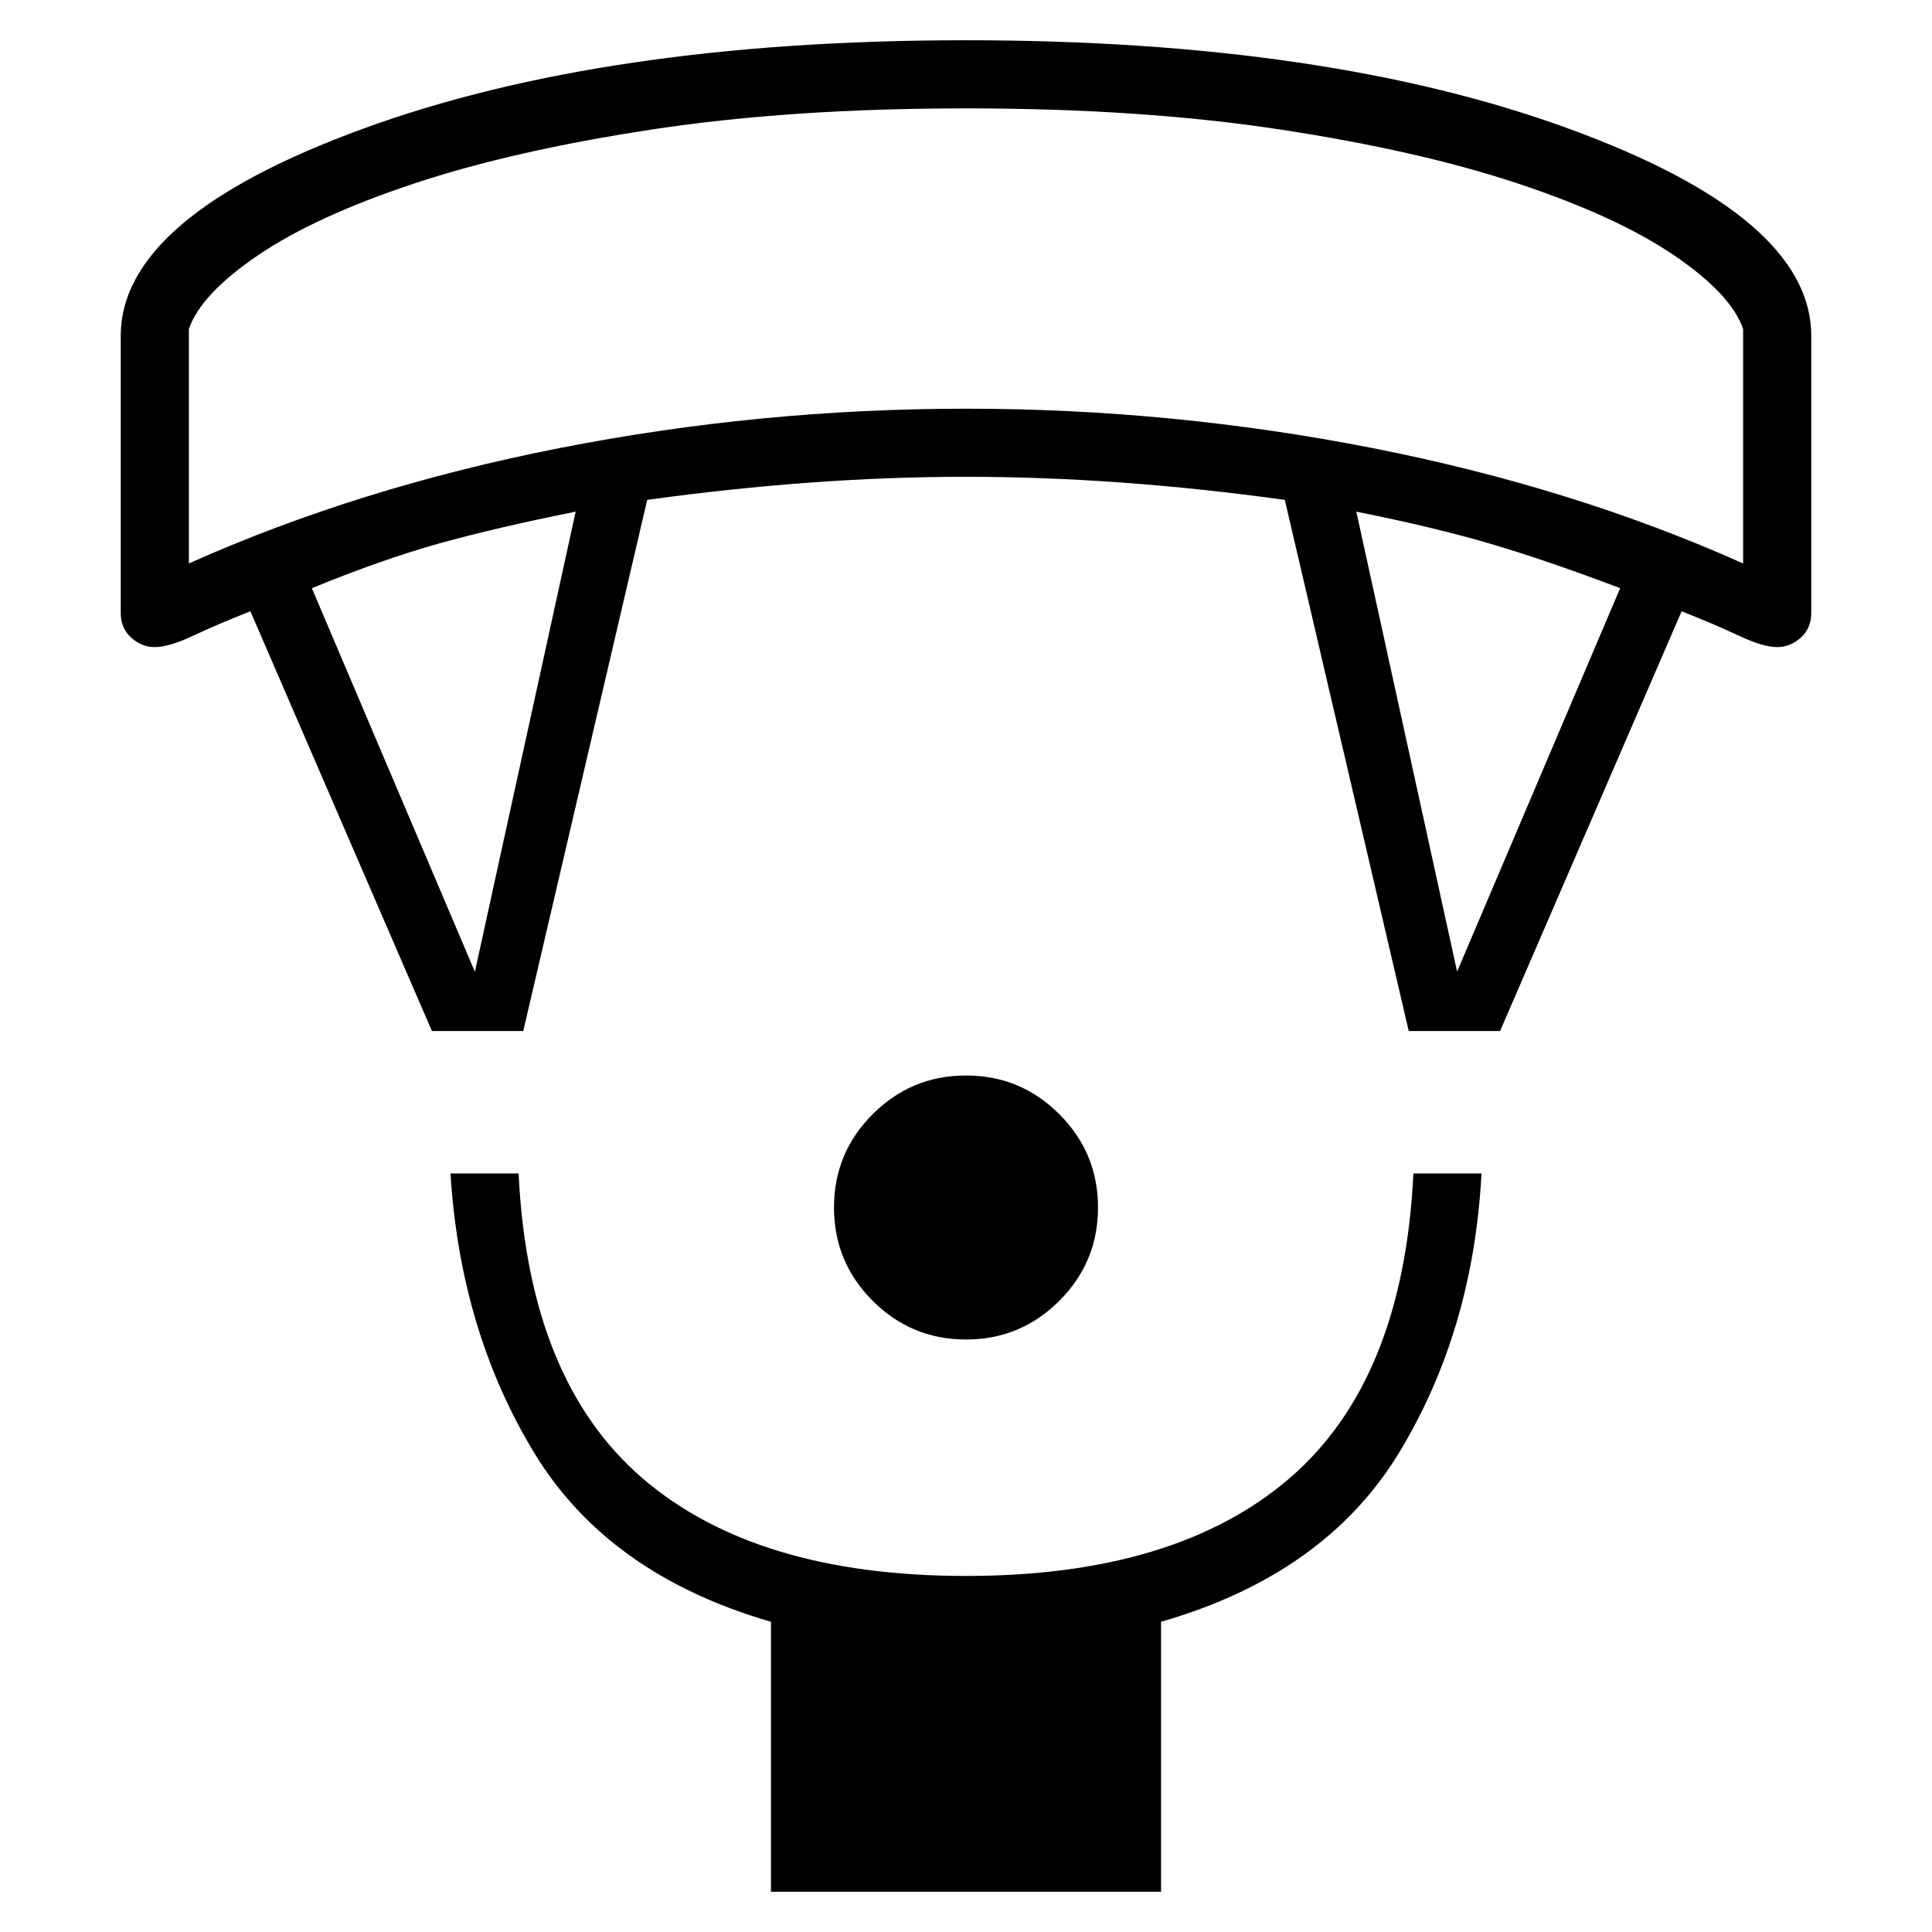 <svg xmlns="http://www.w3.org/2000/svg" height="40" viewBox="0 -960 960 960" width="40"><path d="M480-294.41q-27.15 0-46.37-19.22T414.41-360q0-27.15 19.22-46.37T480-425.59q27.15 0 46.37 19.22T545.59-360q0 27.15-19.22 46.37T480-294.41ZM383.08-20v-134.15q-80.95-23.47-117.68-84.02-36.73-60.55-41.55-138.75h33.84q4.93 102.59 61.36 151.29 56.44 48.71 160.95 48.71 104.51 0 160.95-48.71 56.43-48.7 61.36-151.29h33.84q-4.15 78.2-40.96 138.75t-118.27 84.02V-20H383.08ZM214.62-447.69l-90.21-208.57q-16.18 6.39-28.31 12.09-12.13 5.71-19.18 5.71-6.48 0-11.7-4.68Q60-647.82 60-655.38v-137.7q0-58.95 120.33-102.93Q300.67-940 480-940t299.67 43.99Q900-852.03 900-793.08v137.7q0 7.56-5.22 12.24-5.22 4.68-11.7 4.68-7.05 0-19.18-5.71-12.13-5.7-28.31-12.09l-90.21 208.57H700l-61.59-263.93q-41.82-5.76-81.23-8.61-39.41-2.85-77.18-2.85-37.77 0-77.18 2.85-39.41 2.85-81.23 8.61L260-447.69h-45.38Zm21.35-29.44 50.08-228.64q-39.08 7.85-67.23 15.64-28.15 7.8-63.87 22.39l81.02 190.61Zm488.06-.08 81.02-190.53q-36.49-13.82-64.26-22-27.76-8.18-66.84-16.03l50.08 228.56ZM93.85-680.03q84.48-37.74 184.16-57.32 99.68-19.57 201.99-19.57t201.99 19.57q99.68 19.58 184.16 57.32v-116.48q-5.92-17.34-34.37-36.66-28.45-19.32-77.49-35.62-49.03-16.31-118.05-26.84-69.01-10.52-156.24-10.52t-156.24 10.52q-69.02 10.53-118.05 26.84-49.04 16.3-77.49 35.62-28.45 19.32-34.37 36.66v116.48ZM480-906.15Z"/></svg>